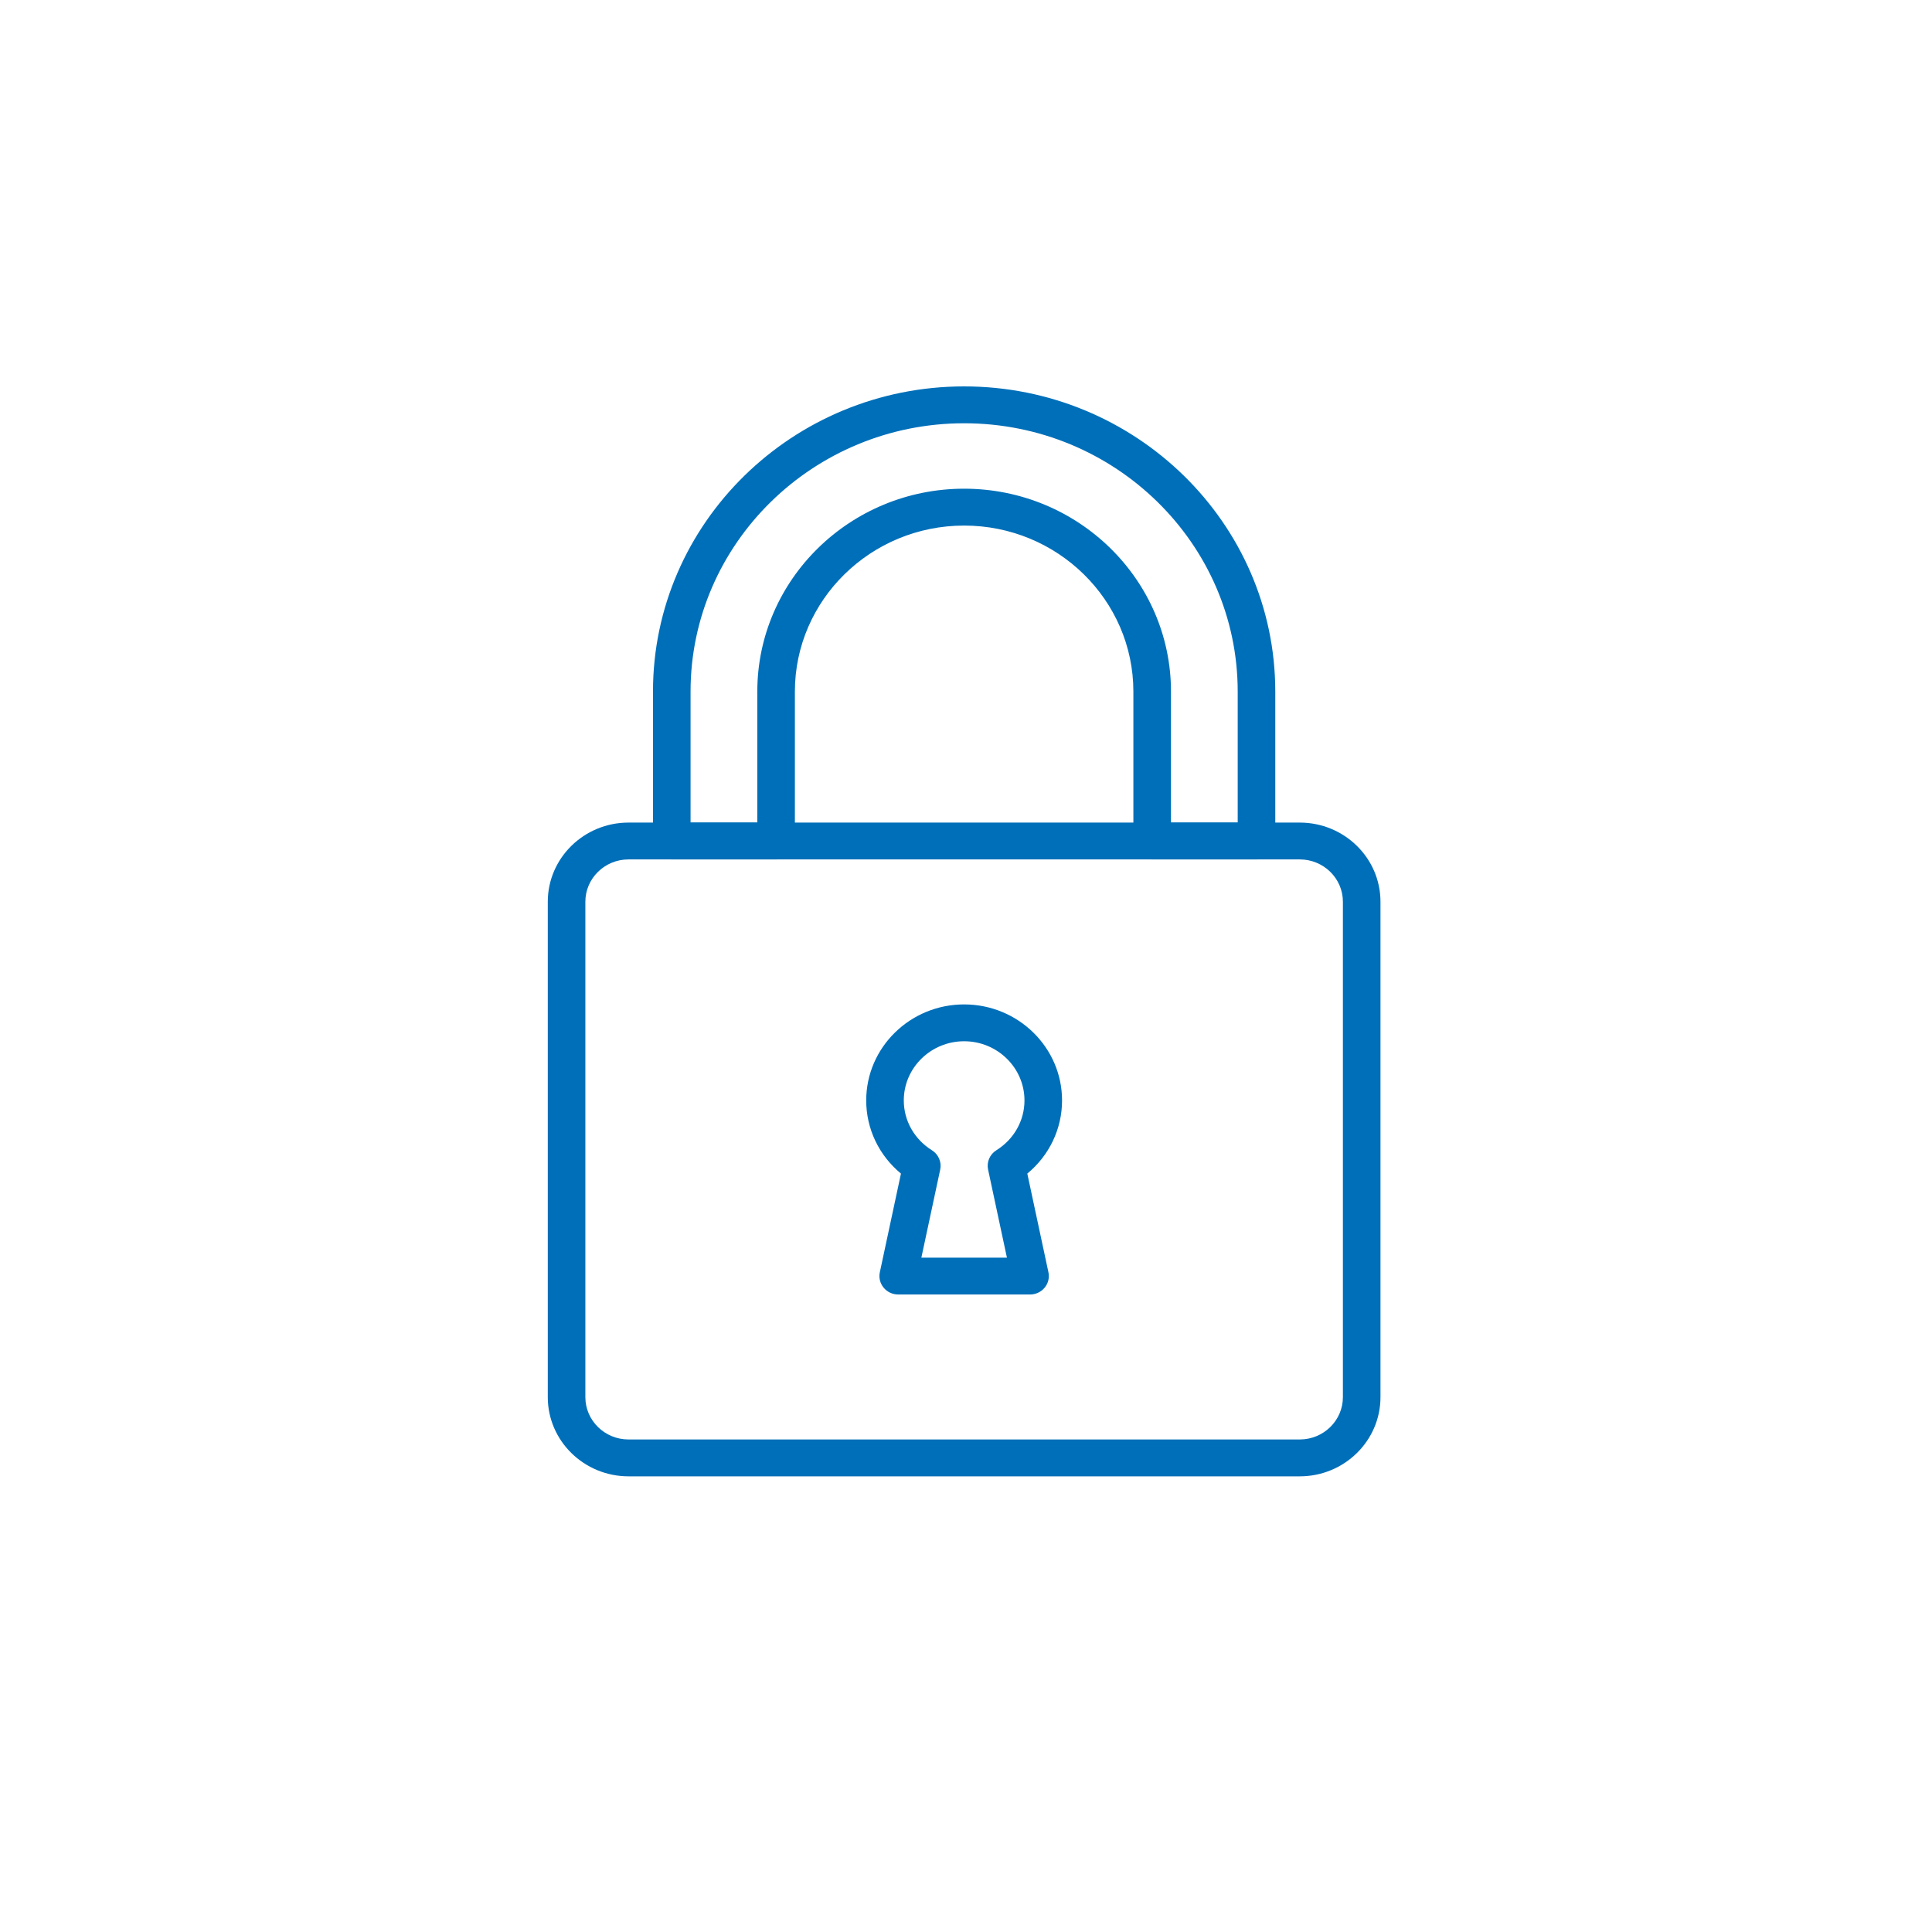 <?xml version="1.0" encoding="UTF-8"?>
<svg width="60px" height="60px" viewBox="0 0 60 60" version="1.1" xmlns="http://www.w3.org/2000/svg" xmlns:xlink="http://www.w3.org/1999/xlink">
    <title>Group</title>
    <g id="Desktop" stroke="none" stroke-width="1" fill="none" fill-rule="evenodd">
        <g id="[Desktop]-CDA---Home--Copy" transform="translate(-597, -842)">
            <g id="Group" transform="translate(597, 842)">
                <circle id="Oval-Copy-4" cx="30" cy="30" r="30"></circle>
                <g id="icon-" transform="translate(17, 12)" fill="#006FB9" fill-rule="nonzero">
                    <g id="lock">
                        <path d="M12.942,0 C7.614,0 3.279,4.251 3.279,9.477 L3.279,14.118 C3.279,14.434 3.541,14.69 3.863,14.69 L7.102,14.69 C7.424,14.69 7.686,14.434 7.686,14.118 L7.686,9.477 C7.686,6.635 10.044,4.322 12.942,4.322 C15.84,4.322 18.198,6.635 18.198,9.477 L18.198,14.118 C18.198,14.434 18.46,14.69 18.782,14.69 L22.022,14.69 C22.344,14.69 22.605,14.434 22.605,14.118 L22.605,9.477 C22.605,4.251 18.27,0 12.942,0 Z M21.438,13.546 L19.366,13.546 L19.366,9.477 C19.366,6.003 16.484,3.177 12.942,3.177 C9.401,3.177 6.519,6.003 6.519,9.477 L6.519,13.546 L4.446,13.546 L4.446,9.477 C4.446,4.883 8.258,1.145 12.942,1.145 C17.627,1.145 21.438,4.883 21.438,9.477 L21.438,13.546 L21.438,13.546 Z" id="Shape"></path>
                        <path d="M23.365,13.546 L2.519,13.546 C1.137,13.546 0.012,14.648 0.012,16.004 L0.012,31.39 C0.012,32.746 1.137,33.849 2.519,33.849 L23.365,33.849 C24.748,33.849 25.872,32.746 25.872,31.39 L25.872,16.004 C25.872,14.648 24.748,13.546 23.365,13.546 Z M24.705,31.39 C24.705,32.115 24.104,32.704 23.365,32.704 L2.519,32.704 C1.78,32.704 1.179,32.115 1.179,31.39 L1.179,16.004 C1.179,15.279 1.78,14.69 2.519,14.69 L23.365,14.69 C24.104,14.69 24.705,15.279 24.705,16.004 L24.705,31.39 Z" id="Shape"></path>
                        <path d="M14.904,24.447 C15.586,23.883 15.983,23.06 15.983,22.175 C15.983,20.53 14.619,19.193 12.942,19.193 C11.265,19.193 9.901,20.53 9.901,22.175 C9.901,23.06 10.298,23.883 10.98,24.447 L10.324,27.512 C10.288,27.681 10.331,27.856 10.442,27.99 C10.553,28.124 10.719,28.202 10.895,28.202 L14.989,28.202 C15.165,28.202 15.331,28.124 15.442,27.99 C15.553,27.856 15.596,27.681 15.56,27.512 L14.904,24.447 Z M13.943,23.722 C13.738,23.85 13.636,24.089 13.686,24.322 L14.271,27.057 L11.614,27.057 L12.199,24.323 C12.249,24.089 12.146,23.85 11.941,23.722 C11.395,23.381 11.068,22.803 11.068,22.175 C11.068,21.162 11.909,20.337 12.942,20.337 C13.975,20.337 14.816,21.162 14.816,22.175 C14.816,22.803 14.49,23.381 13.943,23.722 Z" id="Shape"></path>
                    </g>
                </g>
            </g>
        </g>
    </g>
</svg>